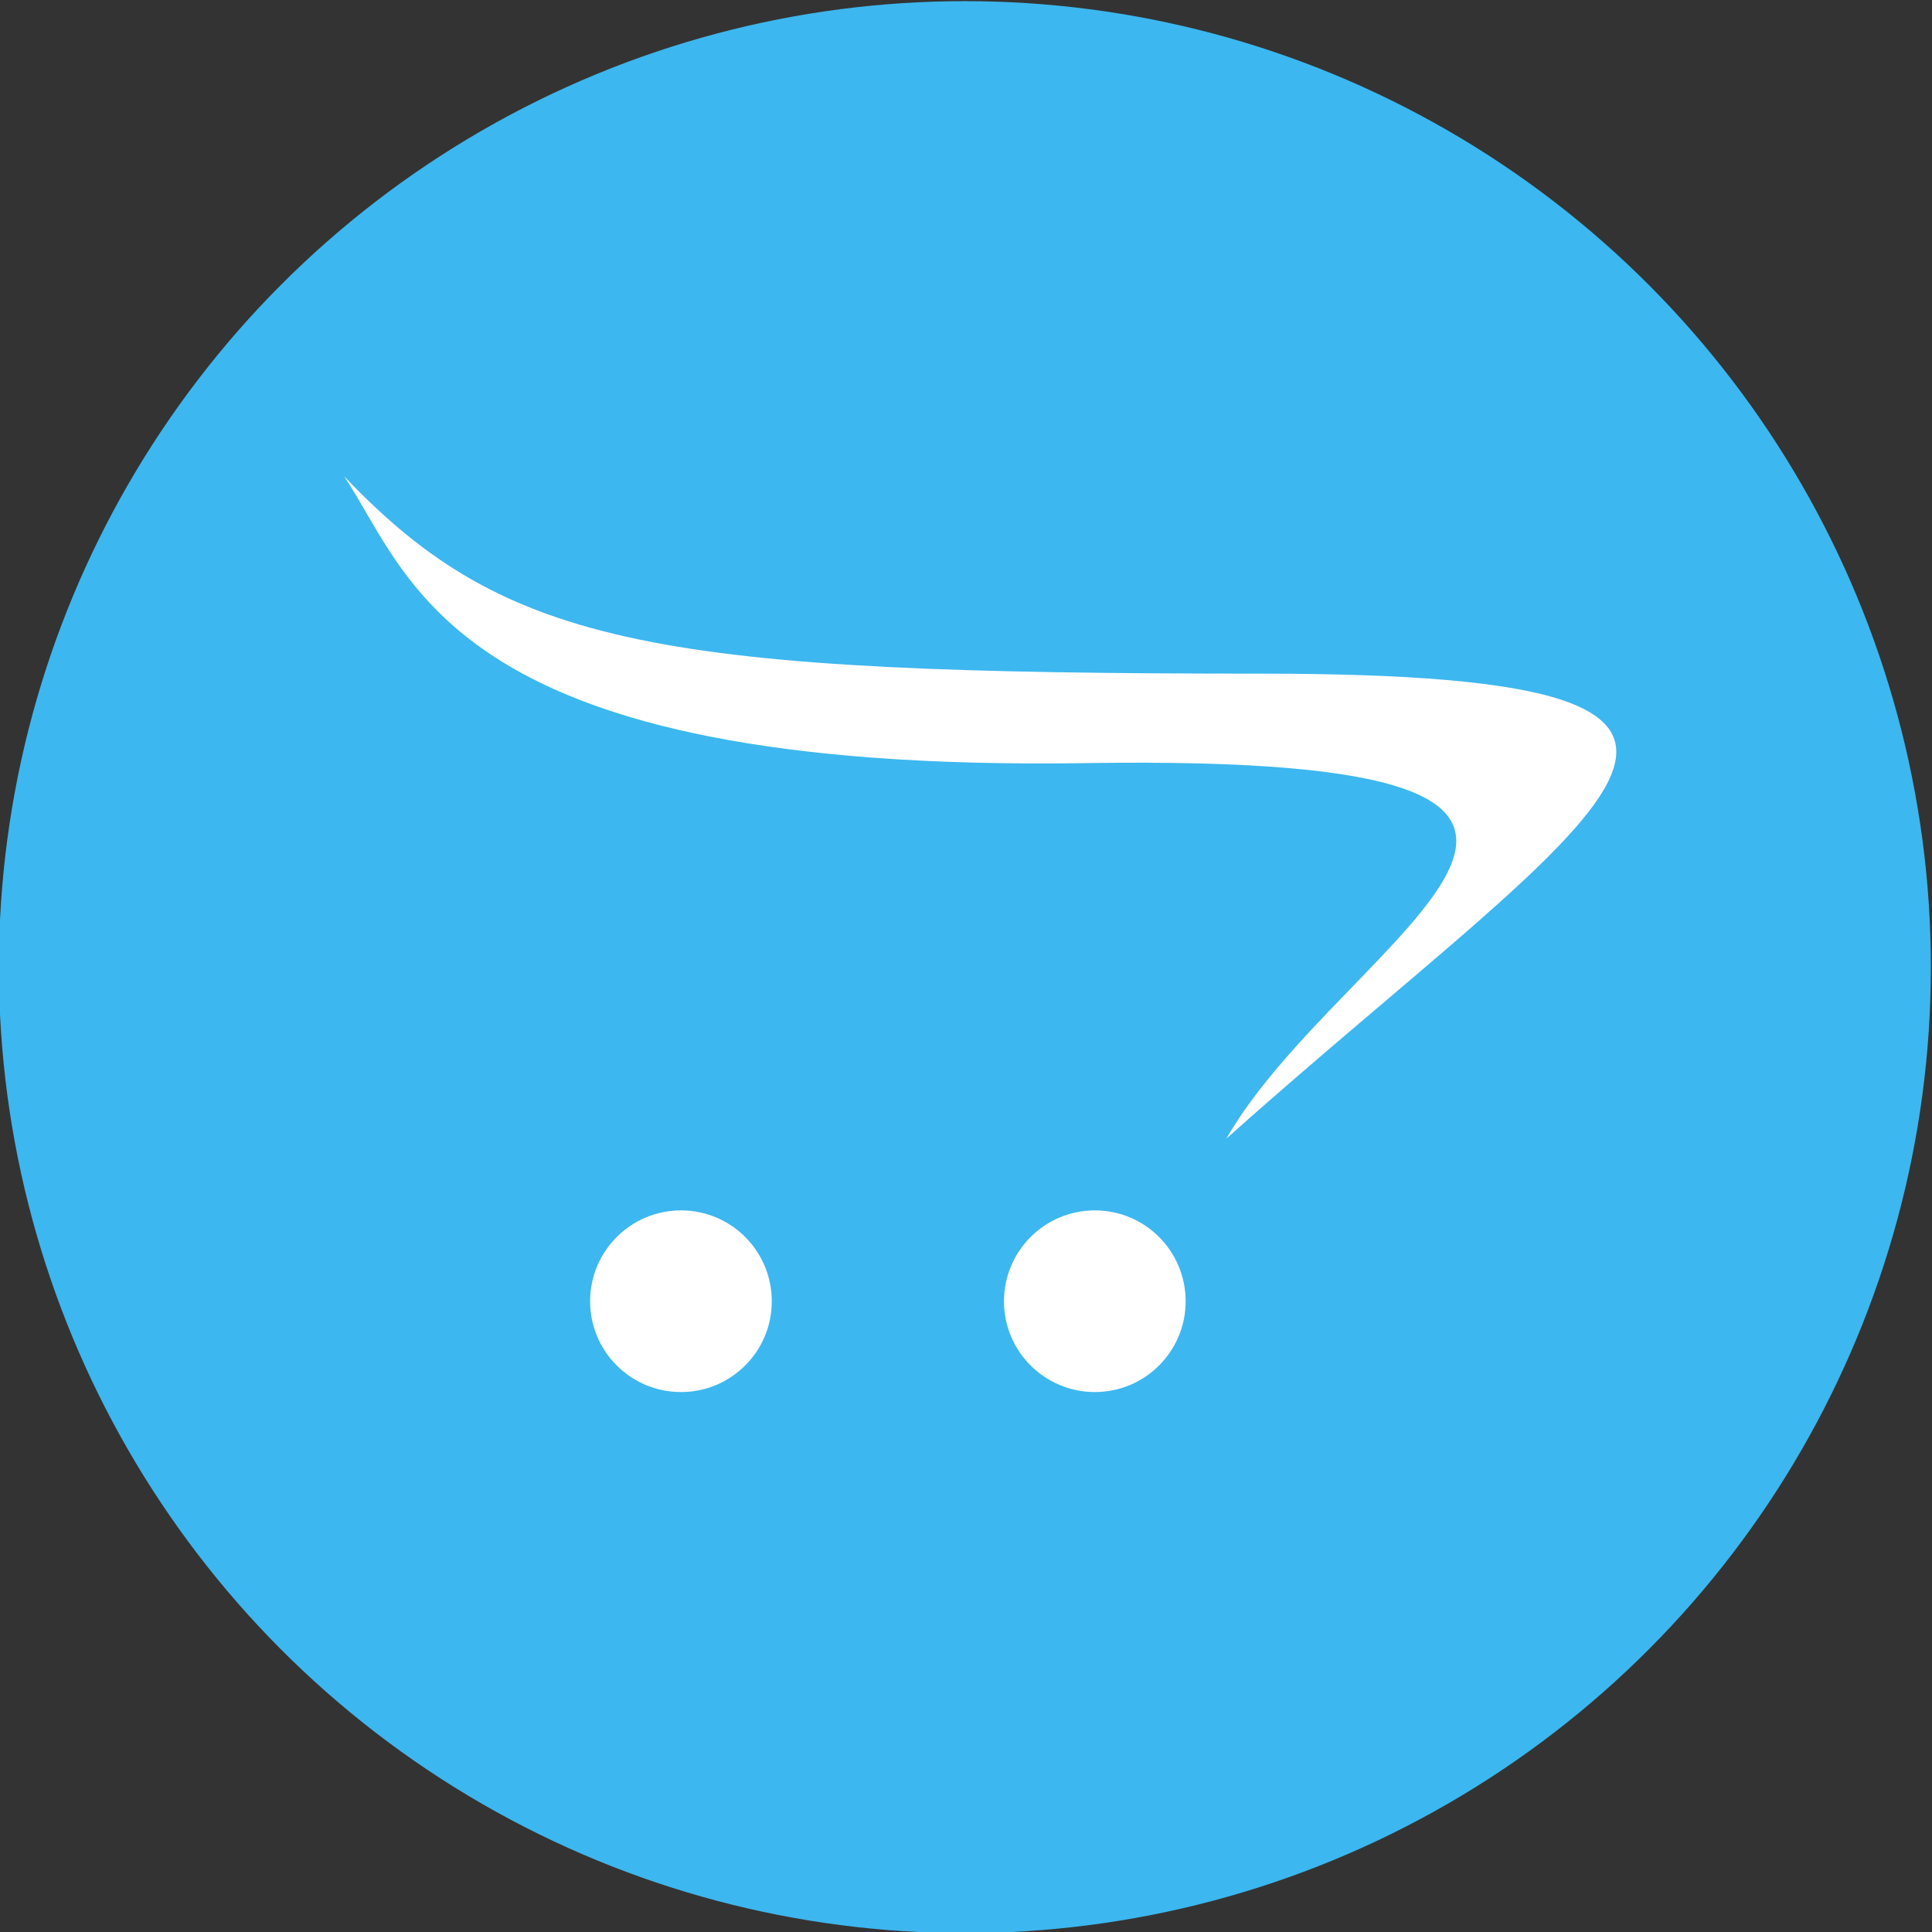 <?xml version="1.0" encoding="UTF-8"?>
<!DOCTYPE svg PUBLIC "-//W3C//DTD SVG 1.1//EN" "http://www.w3.org/Graphics/SVG/1.1/DTD/svg11.dtd">
<!-- Creator: CorelDRAW -->
<svg xmlns="http://www.w3.org/2000/svg" xml:space="preserve" width="80mm" height="80mm" version="1.1" style="shape-rendering:geometricPrecision; text-rendering:geometricPrecision; image-rendering:optimizeQuality; fill-rule:evenodd; clip-rule:evenodd"
viewBox="0 0 8000 8000"
 xmlns:xlink="http://www.w3.org/1999/xlink"
 xmlns:xodm="http://www.corel.com/coreldraw/odm/2003">
 <rect x="0" y="0" width="8000" height="8000" fill="#333333" stroke="none"/>
 <defs>
  <style type="text/css">
   <![CDATA[
    .fil0 {fill:#3DB7EF}
    .fil1 {fill:white;fill-rule:nonzero}
   ]]>
  </style>
 </defs>
 <g id="Слой_x0020_1">
  <circle class="fil0" cx="3995.27" cy="4004.72" r="4000"/>
  <path class="fil1" d="M1424.98 1972.18c675.66,710.92 1307.04,817.22 3795.56,817.22 2487.78,0 1394.12,553.69 -142.5,1925.29 487.12,-847.21 2161.29,-1597.12 -583.03,-1554.78 -2630.28,39.81 -2785.79,-760.88 -3070.03,-1187.73z"/>
  <path class="fil1" d="M3195.83 5388.55c0,207.32 -168.32,375.64 -375.76,375.64 -208.24,0 -376.53,-168.32 -376.53,-375.64 0,-208.22 168.29,-376.62 376.53,-376.62 207.44,0 375.76,168.4 375.76,376.62z"/>
  <path class="fil1" d="M4909.55 5388.55c0,207.32 -168.31,375.64 -375.75,375.64 -208.05,0 -376.53,-168.32 -376.53,-375.64 0,-208.22 168.48,-376.62 376.53,-376.62 207.44,0 375.75,168.4 375.75,376.62z"/>
 </g>
</svg>
